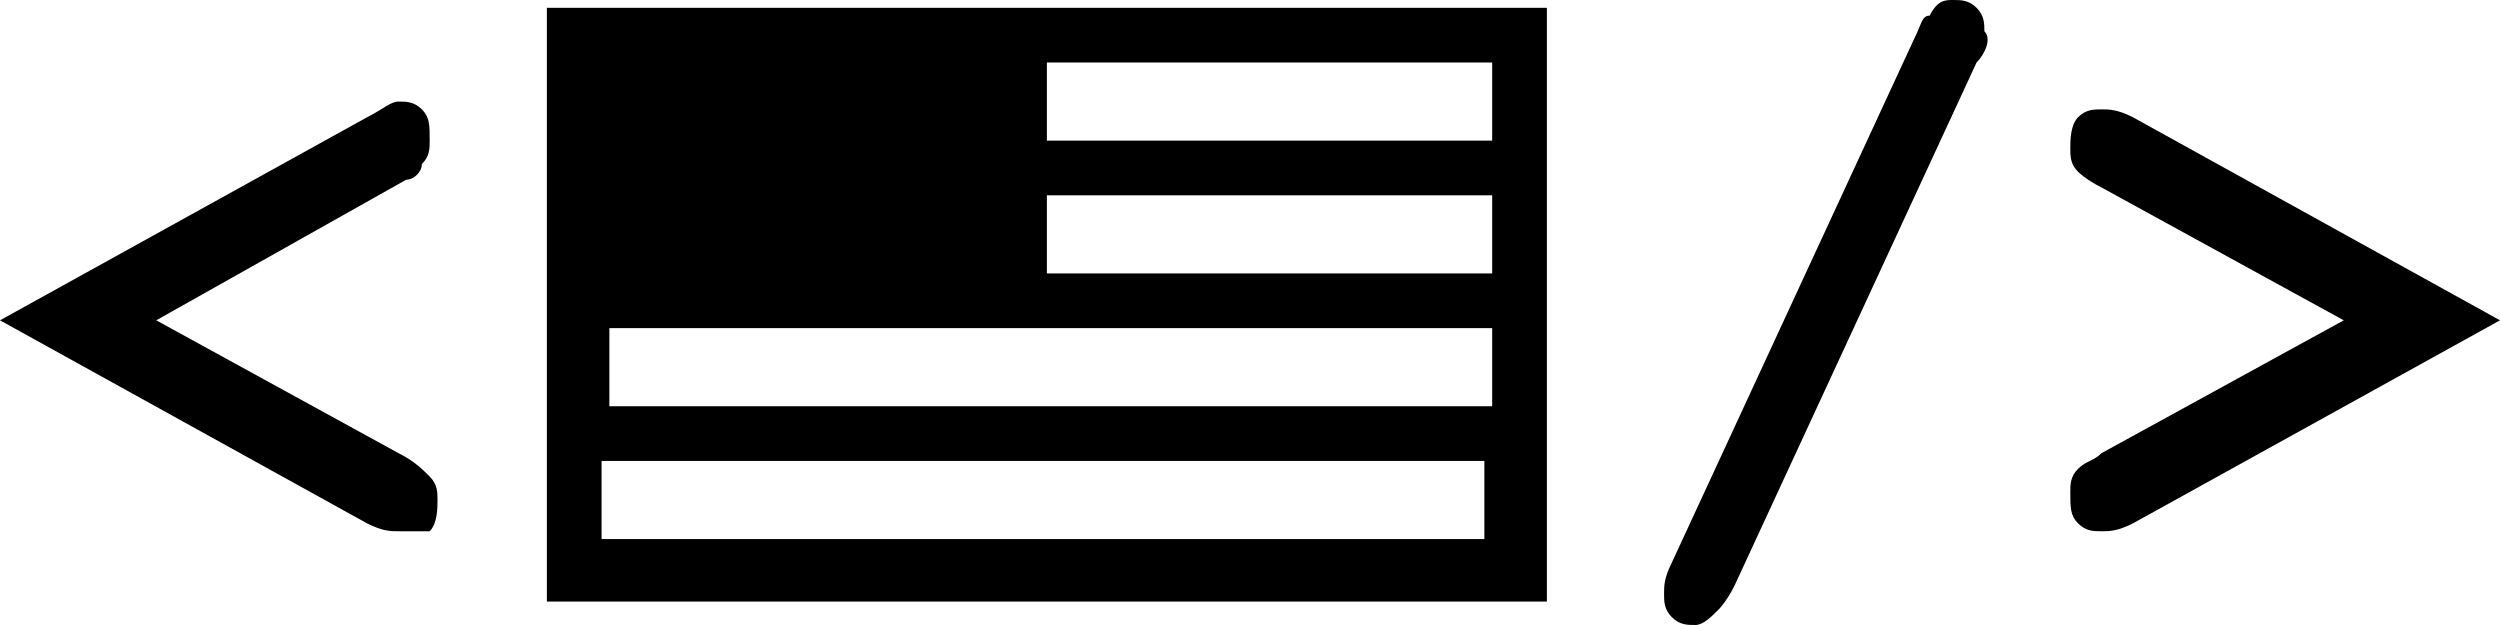 <?xml version="1.0" encoding="utf-8"?>
<!-- Generator: Adobe Illustrator 18.1.1, SVG Export Plug-In . SVG Version: 6.00 Build 0)  -->
<svg version="1.1" id="flag-tag" xmlns="http://www.w3.org/2000/svg" xmlns:xlink="http://www.w3.org/1999/xlink" x="0px" y="0px"
	 viewBox="0 0 32 8" enable-background="new 0 0 32 8" xml:space="preserve">
<g>
	<path d="M2,4.1l3.1,1.7C5.3,5.9,5.4,6,5.5,6.1c0.1,0.1,0.1,0.2,0.1,0.3c0,0.1,0,0.3-0.1,0.4C5.3,6.8,5.2,6.8,5.1,6.8
		c-0.1,0-0.2,0-0.4-0.1L0,4.1l4.7-2.6C4.9,1.4,5,1.3,5.1,1.3c0.1,0,0.2,0,0.3,0.1c0.1,0.1,0.1,0.2,0.1,0.4c0,0.1,0,0.2-0.1,0.3
		C5.4,2.2,5.3,2.3,5.2,2.3L2,4.1z"/>
	<path d="M25.3,0.8l-3.1,6.7c-0.1,0.2-0.2,0.3-0.2,0.3C21.9,7.9,21.8,8,21.7,8c-0.1,0-0.2,0-0.3-0.1c-0.1-0.1-0.1-0.2-0.1-0.3
		c0-0.1,0-0.2,0.1-0.4l3.1-6.7c0.1-0.2,0.1-0.3,0.2-0.3C24.8,0,24.9,0,25,0c0.1,0,0.2,0,0.3,0.1c0.1,0.1,0.1,0.2,0.1,0.3
		C25.5,0.5,25.4,0.7,25.3,0.8z"/>
	<path d="M30,4.1l-3.1-1.7c-0.2-0.1-0.3-0.2-0.3-0.2c-0.1-0.1-0.1-0.2-0.1-0.3c0-0.1,0-0.3,0.1-0.4c0.1-0.1,0.2-0.1,0.3-0.1
		c0.1,0,0.2,0,0.4,0.1L32,4.1l-4.7,2.6c-0.2,0.1-0.3,0.1-0.4,0.1c-0.1,0-0.2,0-0.3-0.1c-0.1-0.1-0.1-0.2-0.1-0.4
		c0-0.1,0-0.2,0.1-0.3c0.1-0.1,0.2-0.1,0.3-0.2L30,4.1z"/>
</g>
<path d="M7,0.1v7.6h12.8V0.1H7z M19,6.9H7.7V5.9H19V6.9z M19.1,5.2H7.8V4.2h11.3V5.2z M19.1,3.5h-5.7V2.5h5.7V3.5z M19.1,1.8h-5.7
	V0.8h5.7V1.8z"/>
</svg>

